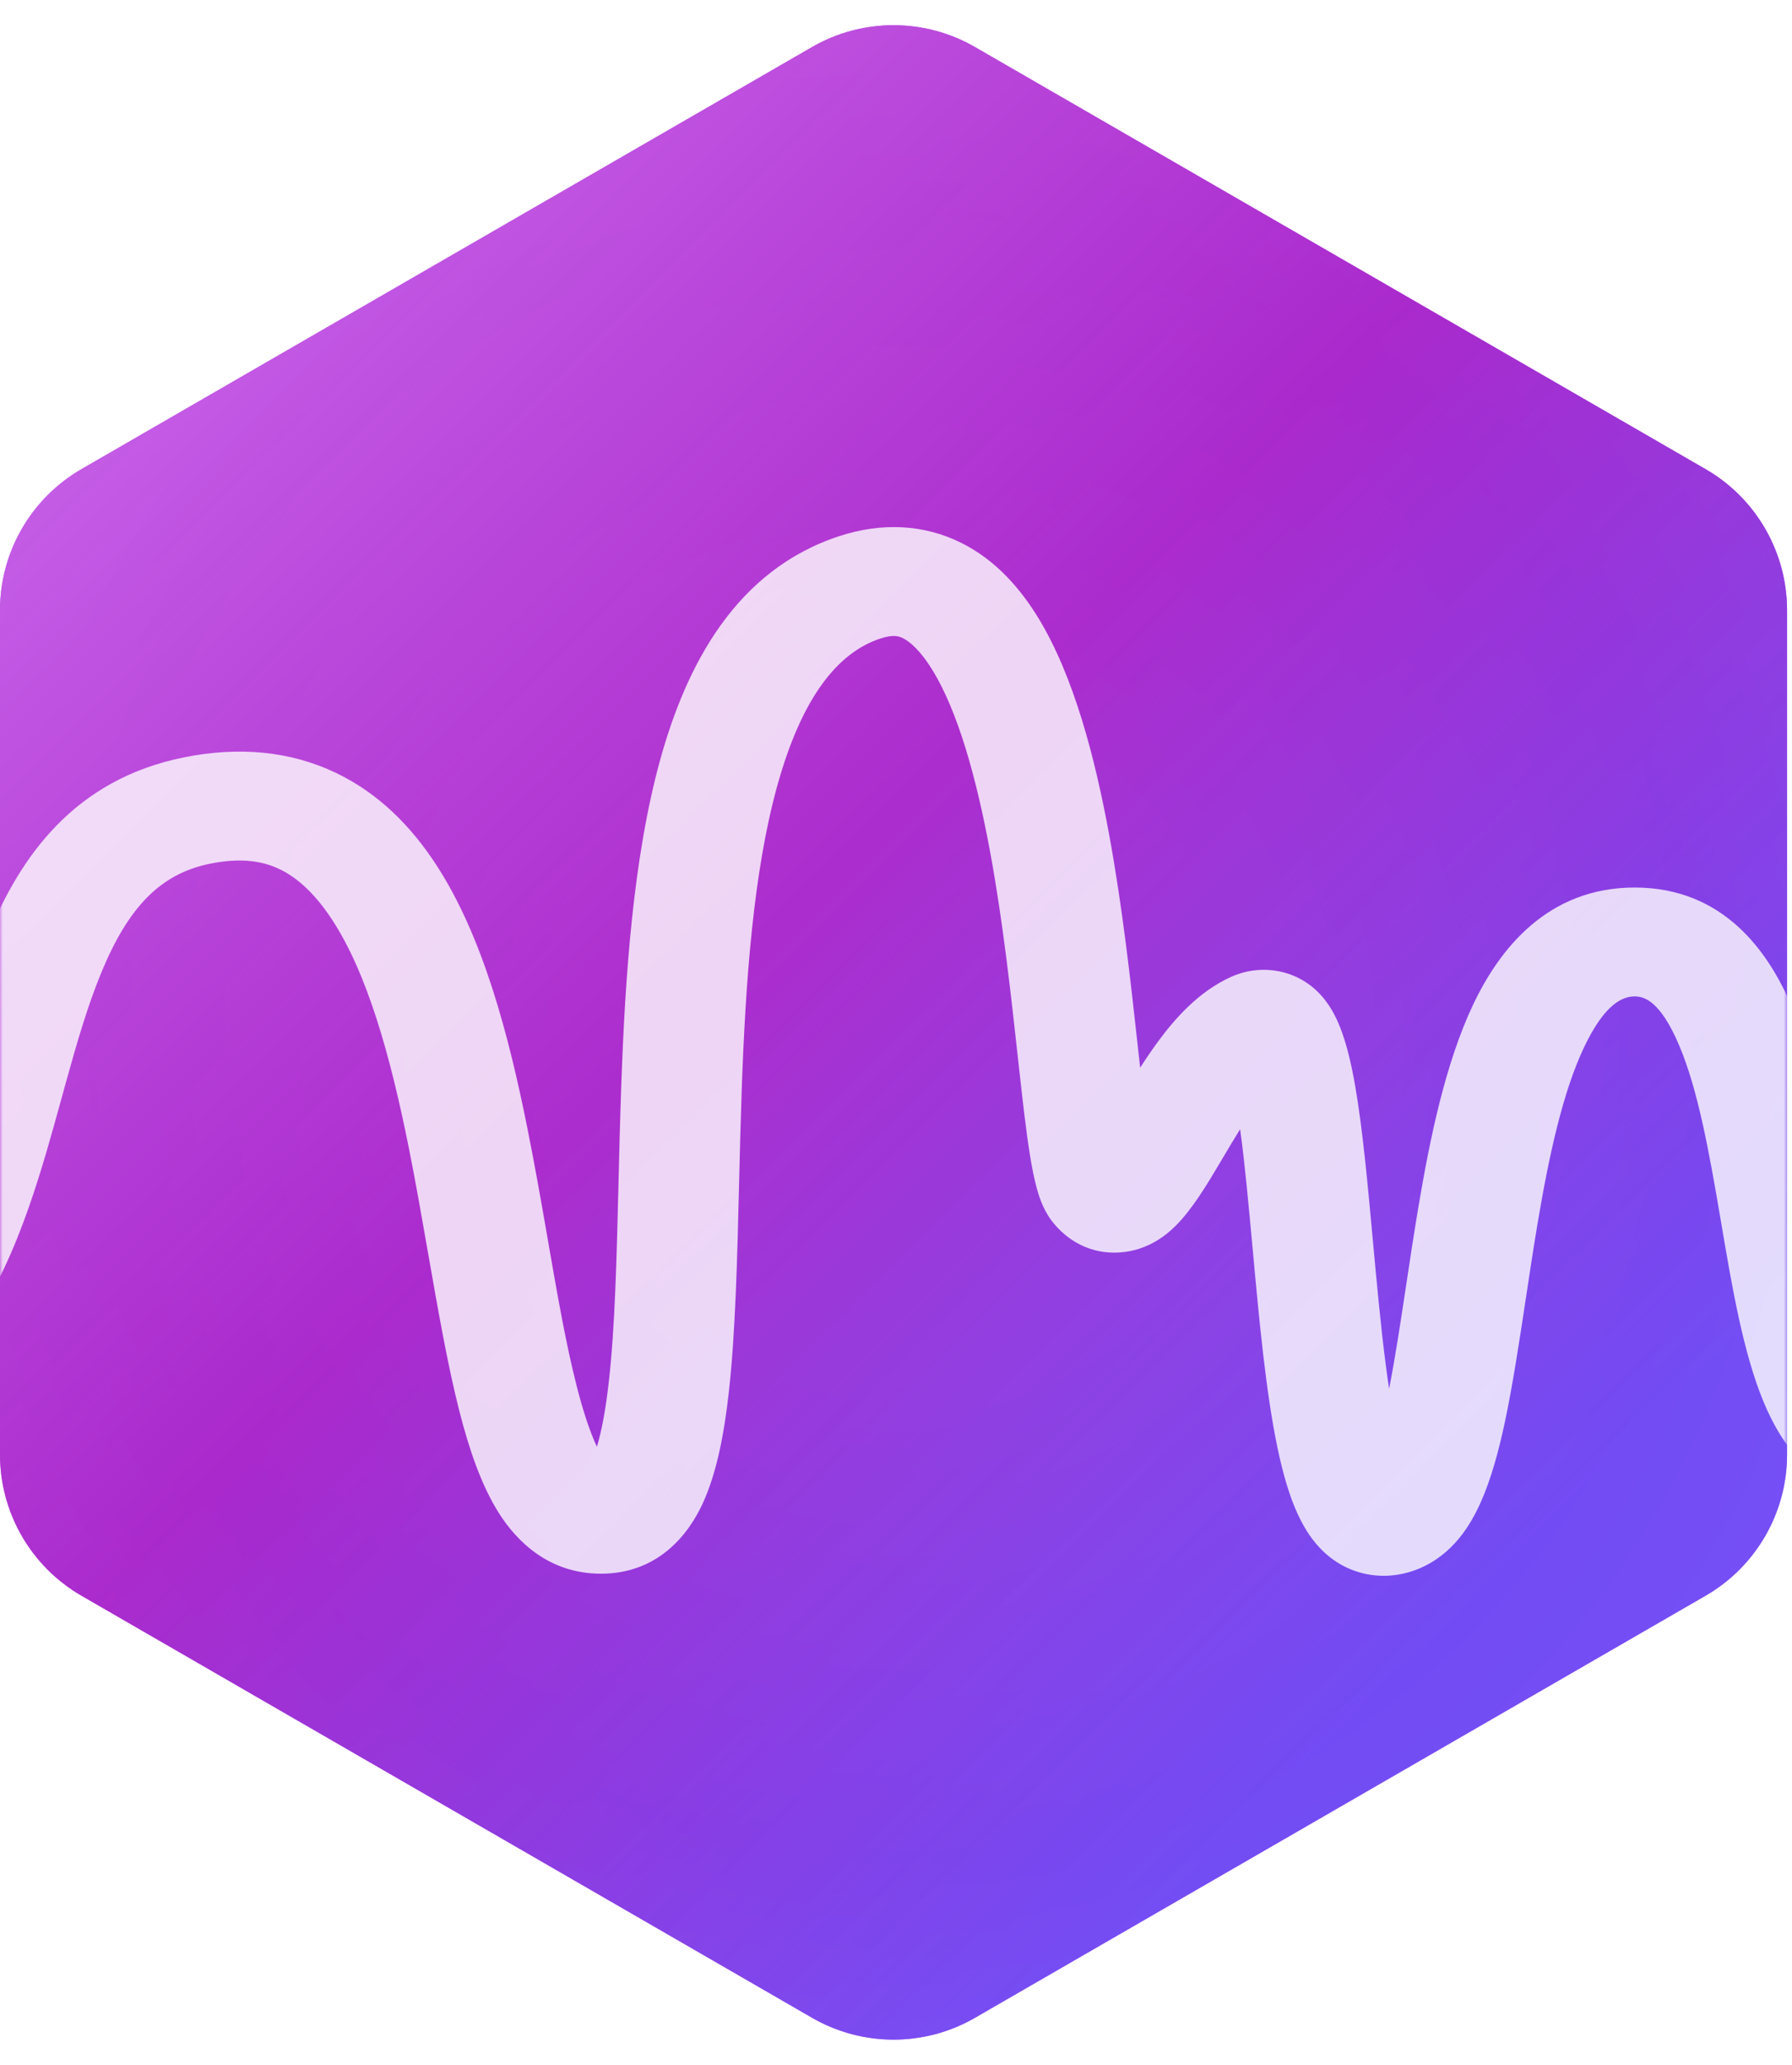 <svg width="330" height="380" viewBox="0 0 330 380" fill="none" xmlns="http://www.w3.org/2000/svg">
<path d="M149.545 8.66C158.827 3.301 170.263 3.301 179.545 8.66L314.09 86.34C323.372 91.699 329.09 101.603 329.09 112.321V267.679C329.09 278.397 323.372 288.301 314.09 293.66L179.545 371.34C170.263 376.699 158.827 376.699 149.545 371.34L15 293.66C5.718 288.301 0 278.397 0 267.679V112.321C0 101.603 5.718 91.699 15 86.34L149.545 8.66Z" fill="url(#paint0_angular_1_44)"/>
<path d="M149.545 8.66C158.827 3.301 170.263 3.301 179.545 8.66L314.09 86.34C323.372 91.699 329.09 101.603 329.09 112.321V267.679C329.09 278.397 323.372 288.301 314.09 293.66L179.545 371.34C170.263 376.699 158.827 376.699 149.545 371.34L15 293.66C5.718 288.301 0 278.397 0 267.679V112.321C0 101.603 5.718 91.699 15 86.34L149.545 8.66Z" fill="url(#paint1_linear_1_44)"/>
<mask id="mask0_1_44" style="mask-type:alpha" maskUnits="userSpaceOnUse" x="0" y="4" width="330" height="372">
<path d="M149.545 8.66C158.827 3.301 170.263 3.301 179.545 8.66L314.09 86.34C323.372 91.699 329.09 101.603 329.09 112.321V267.679C329.09 278.397 323.372 288.301 314.09 293.66L179.545 371.34C170.263 376.699 158.827 376.699 149.545 371.34L15 293.66C5.718 288.301 0 278.397 0 267.679V112.321C0 101.603 5.718 91.699 15 86.34L149.545 8.66Z" fill="#E18DF6"/>
</mask>
<g mask="url(#mask0_1_44)">
<g filter="url(#filter0_bi_1_44)">
<path fill-rule="evenodd" clip-rule="evenodd" d="M164.298 113.456C163.541 113.078 162.51 112.735 160.159 113.5C152.241 116.074 145.614 124.391 141.106 140.714C136.752 156.477 135.295 176.412 134.583 196.741C134.387 202.336 134.248 207.998 134.111 213.585C133.765 227.735 133.43 241.402 132.207 252.275C131.359 259.818 129.989 267.145 127.335 272.833C124.74 278.393 119.188 285.612 108.669 285.612C99.025 285.612 93.107 279.579 89.85 274.422C86.556 269.208 84.326 262.479 82.582 255.654C80.457 247.337 78.643 236.971 76.803 226.453C75.672 219.99 74.531 213.47 73.302 207.333C69.873 190.213 65.638 175.135 59.132 165.22C55.971 160.402 52.7 157.484 49.448 155.936C46.419 154.494 42.47 153.784 36.715 154.943C27.47 156.803 21.608 163.005 16.644 175.012C14.175 180.986 12.198 187.766 10.126 195.245C9.872 196.161 9.617 197.088 9.359 198.023C7.563 204.546 5.645 211.511 3.305 218.179C-1.982 233.246 -10.242 249.403 -27.799 258.468C-45.498 267.607 -69.545 268.007 -102.271 258.579C-108.111 256.897 -111.335 251.258 -109.472 245.985C-107.608 240.712 -101.363 237.801 -95.523 239.483C-65.329 248.182 -48.656 246.148 -38.819 241.069C-28.84 235.916 -22.751 226.07 -17.858 212.125C-15.746 206.106 -14.01 199.807 -12.195 193.224C-11.936 192.283 -11.675 191.335 -11.41 190.381C-9.351 182.946 -7.112 175.157 -4.154 168.003C1.736 153.755 11.573 139.467 31.886 135.379C42.116 133.32 51.543 134.273 59.802 138.205C67.837 142.03 73.764 148.196 78.231 155.003C86.981 168.337 91.722 186.67 95.147 203.766C96.601 211.026 97.812 217.99 98.955 224.569C100.661 234.383 102.218 243.341 104.213 251.147C105.444 255.966 106.688 259.63 107.92 262.245C108.786 259.389 109.539 255.427 110.121 250.25C111.25 240.214 111.553 227.827 111.89 214.07C112.031 208.3 112.178 202.288 112.395 196.107C113.107 175.755 114.583 153.908 119.566 135.864C124.395 118.378 133.511 100.859 152.638 94.641C160.415 92.113 168.161 92.483 175.033 95.911C181.412 99.093 185.929 104.356 189.211 109.732C195.729 120.405 199.616 135.292 202.243 149.547C204.713 162.952 206.248 176.924 207.49 188.229C207.593 189.164 207.694 190.081 207.793 190.978C207.85 191.492 207.906 191.998 207.962 192.497C208.999 190.881 210.089 189.263 211.22 187.727C214.201 183.676 218.599 178.535 224.693 175.784C226.526 174.956 228.861 174.35 231.526 174.497C234.218 174.646 236.505 175.522 238.276 176.636C241.447 178.63 243.091 181.446 243.925 183.12C245.714 186.709 246.789 191.427 247.569 195.907C248.932 203.742 249.878 214.07 250.813 224.267C250.985 226.15 251.157 228.029 251.332 229.886C252.066 237.71 252.838 245.172 253.804 251.584C254.932 245.88 255.883 239.568 256.905 232.782C257.609 228.115 258.346 223.224 259.197 218.152C261.348 205.339 264.209 191.629 269.239 180.97C274.096 170.676 282.978 159.334 299.031 159.334C315.443 159.334 323.727 171.216 327.985 181.296C332.4 191.745 334.713 205.146 336.711 216.869L336.785 217.304C338.878 229.589 340.641 239.933 343.531 246.898C344.774 249.894 345.847 251.267 346.393 251.799C346.45 251.787 346.513 251.773 346.583 251.755C353.096 250.133 358.233 248.298 363.218 246.42C363.907 246.16 364.605 245.895 365.312 245.626C369.591 244 374.198 242.249 379.224 240.846C391.623 237.386 405.997 236.141 430.377 239.098C436.452 239.835 440.716 244.88 439.9 250.366C439.084 255.851 433.497 259.701 427.421 258.964C405.182 256.267 394.23 257.638 385.779 259.997C381.88 261.085 378.381 262.412 374.066 264.048C373.326 264.329 372.561 264.619 371.767 264.918C366.464 266.916 360.33 269.124 352.487 271.077C345.22 272.888 338.205 271.679 332.574 267.519C327.653 263.884 324.705 258.66 322.743 253.93C319.023 244.966 316.96 232.817 315.081 221.75C314.977 221.135 314.873 220.524 314.769 219.917C312.674 207.622 310.651 196.505 307.244 188.44C303.681 180.006 300.656 179.378 299.031 179.378C297.047 179.378 293.65 180.376 289.662 188.826C285.847 196.911 283.296 208.35 281.146 221.156C280.418 225.492 279.728 230.051 279.041 234.598C277.801 242.792 276.567 250.952 275.122 257.717C273.978 263.072 272.561 268.318 270.591 272.664C268.83 276.547 265.601 282.097 259.225 284.713C255.726 286.149 251.499 286.557 247.325 285.035C243.563 283.664 241.14 281.191 239.664 279.228C236.824 275.452 235.176 270.435 234.049 265.928C231.691 256.5 230.343 243.637 229.211 231.578C229.026 229.603 228.846 227.646 228.669 225.719C227.927 217.645 227.233 210.089 226.373 203.804C225.339 205.464 224.305 207.206 223.241 208.999C222.998 209.408 222.754 209.819 222.508 210.233L222.43 210.364C220.32 213.91 217.509 218.635 214.41 221.674C213.009 223.049 209.54 226.156 204.172 226.493C197.562 226.906 193.438 223.056 191.562 220.515C189.965 218.352 189.232 215.841 188.854 214.422C188.384 212.655 187.996 210.62 187.655 208.502C186.972 204.258 186.353 198.849 185.703 192.968C185.606 192.09 185.508 191.198 185.408 190.293C184.154 178.893 182.687 165.555 180.344 152.836C177.768 138.851 174.336 126.885 169.771 119.411C167.513 115.713 165.547 114.079 164.298 113.456ZM346.025 251.851C346.025 251.851 346.029 251.851 346.04 251.851C346.031 251.852 346.025 251.851 346.025 251.851Z" fill="white" fill-opacity="0.8"/>
</g>
</g>
<defs>
<filter id="filter0_bi_1_44" x="-140" y="63" width="610" height="253" filterUnits="userSpaceOnUse" color-interpolation-filters="sRGB">
<feFlood flood-opacity="0" result="BackgroundImageFix"/>
<feGaussianBlur in="BackgroundImage" stdDeviation="15"/>
<feComposite in2="SourceAlpha" operator="in" result="effect1_backgroundBlur_1_44"/>
<feBlend mode="normal" in="SourceGraphic" in2="effect1_backgroundBlur_1_44" result="shape"/>
<feColorMatrix in="SourceAlpha" type="matrix" values="0 0 0 0 0 0 0 0 0 0 0 0 0 0 0 0 0 0 127 0" result="hardAlpha"/>
<feOffset dx="2" dy="4"/>
<feGaussianBlur stdDeviation="3"/>
<feComposite in2="hardAlpha" operator="arithmetic" k2="-1" k3="1"/>
<feColorMatrix type="matrix" values="0 0 0 0 0.686 0 0 0 0 0.31 0 0 0 0 0.875 0 0 0 1 0"/>
<feBlend mode="normal" in2="shape" result="effect2_innerShadow_1_44"/>
</filter>
<radialGradient id="paint0_angular_1_44" cx="0" cy="0" r="1" gradientUnits="userSpaceOnUse" gradientTransform="translate(164.545 190) rotate(-42.144) scale(283.163 287.944)">
<stop offset="0.219" stop-color="#CE63F2"/>
<stop offset="0.522" stop-color="#AE31E8"/>
<stop offset="0.88" stop-color="#E18DF6"/>
</radialGradient>
<linearGradient id="paint1_linear_1_44" x1="-2.49403e-06" y1="48" x2="291.5" y2="343.5" gradientUnits="userSpaceOnUse">
<stop stop-color="#CB69EC"/>
<stop offset="0.452" stop-color="#A928CA" stop-opacity="0.92"/>
<stop offset="0.88" stop-color="#6A4FF5" stop-opacity="0.872"/>
</linearGradient>
</defs>
</svg>
